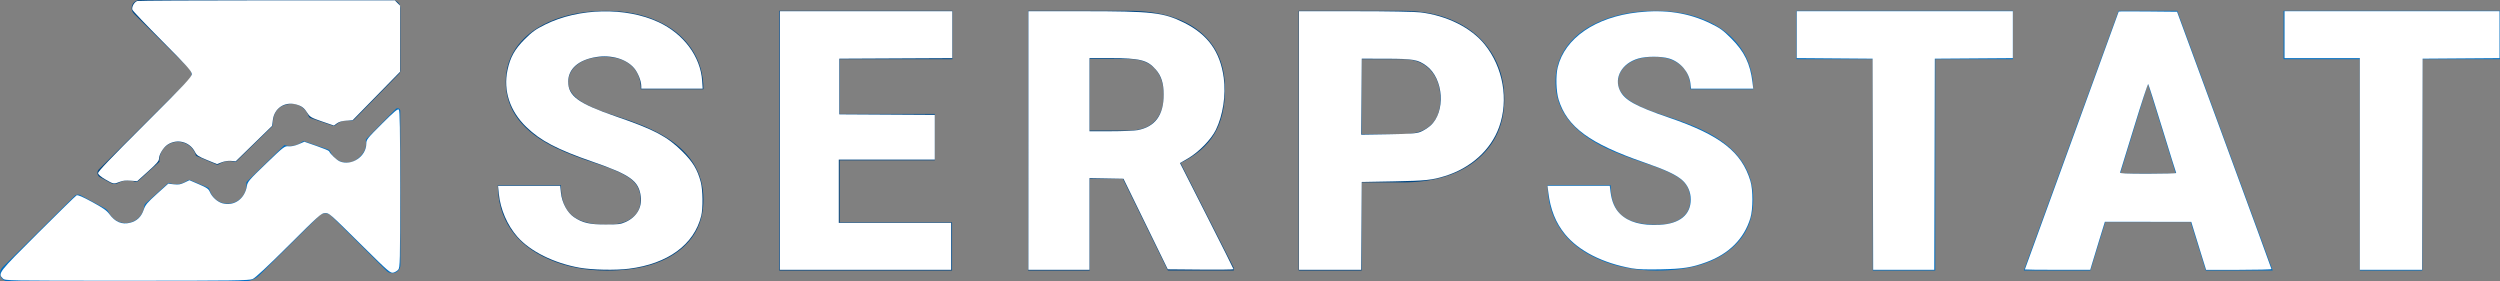 <?xml version="1.0" encoding="UTF-8" standalone="no"?>
<svg
   xmlns:dc="http://purl.org/dc/elements/1.1/"
   xmlns:cc="http://creativecommons.org/ns#"
   xmlns:rdf="http://www.w3.org/1999/02/22-rdf-syntax-ns#"
   xmlns:svg="http://www.w3.org/2000/svg"
   xmlns="http://www.w3.org/2000/svg"
   xmlns:sodipodi="http://sodipodi.sourceforge.net/DTD/sodipodi-0.dtd"
   xmlns:inkscape="http://www.inkscape.org/namespaces/inkscape"
   width="231px"
   height="26px"
   viewBox="0 0 231 26"
   version="1.1"
   id="svg12"
   sodipodi:docname="logo.svg"
   inkscape:version="0.92.2 (unknown)">
  <rect x="0" y="0" width="231" height="26" fill="#808080" stroke="none"/>
  <defs
     id="defs16" />
  <sodipodi:namedview
     pagecolor="#ffffff"
     bordercolor="#666666"
     borderopacity="1"
     objecttolerance="10"
     gridtolerance="10"
     guidetolerance="10"
     inkscape:pageopacity="0"
     inkscape:pageshadow="2"
     inkscape:window-width="1920"
     inkscape:window-height="1031"
     id="namedview14"
     showgrid="false"
     inkscape:zoom="9.9178613"
     inkscape:cx="194.03369"
     inkscape:cy="27.565561"
     inkscape:window-x="0"
     inkscape:window-y="0"
     inkscape:window-maximized="1"
     inkscape:current-layer="svg12" />
  <g
     fill="none"
     fill-rule="evenodd"
     id="g10">
    <path
       fill="#004683"
       d="M51.2 1.825c-1.423.552-2.523 1.321-3.303 2.31-.778.991-1.168 2.134-1.168 3.427 0 2.598 1.563 4.641 4.685 6.129.961.458 2.195.936 3.708 1.426 1.511.494 2.569.969 3.169 1.43.603.46.901 1.1.901 1.925 0 .727-.279 1.291-.836 1.692-.558.401-1.315.602-2.277.602-1.499 0-2.585-.297-3.252-.89-.669-.593-1.002-1.516-1.002-2.766H46c0 1.54.401 2.9 1.199 4.083.8 1.181 1.993 2.112 3.578 2.79 1.582.68 3.351 1.02 5.304 1.02 2.77 0 4.95-.581 6.538-1.747C64.208 22.086 65 20.481 65 18.439c0-2.555-1.3-4.562-3.905-6.015-1.069-.599-2.437-1.159-4.105-1.677-1.663-.52-2.828-1.021-3.491-1.508-.663-.486-.992-1.03-.992-1.63 0-.683.3-1.248.901-1.691.602-.444 1.42-.667 2.459-.667 1.026 0 1.841.263 2.442.787.6.524.903 1.262.903 2.213H65c0-1.421-.379-2.689-1.141-3.794-.761-1.107-1.829-1.96-3.202-2.559C59.281 1.299 57.729 1 55.997 1c-1.775 0-3.375.275-4.798.825M72 1v24h15.969v-4.452H77.588V14.813h8.79v-4.285h-8.79V5.467H88V1m7 0v24h5.682v-8.488h3.073L107.915 25H114v-.248l-4.918-9.691c1.413-.681 2.449-1.568 3.113-2.666.663-1.099.995-2.483.995-4.15 0-2.306-.788-4.09-2.363-5.352C109.252 1.631 107.068 1 104.275 1H95zm5.682 4.451h3.593c1.067 0 1.876.293 2.427.884.551.589.826 1.402.826 2.437s-.271 1.841-.818 2.419c-.545.58-1.356.869-2.434.869h-3.593V5.45zM120 1v24h5.818v-8.144h3.717c2.937 0 5.25-.7 6.936-2.1C138.156 13.356 139 11.483 139 9.143c0-1.583-.389-2.998-1.17-4.245-.779-1.248-1.878-2.209-3.297-2.884C133.111 1.337 131.477 1 129.632 1H120zm5.818 4.467h3.881c1.049.011 1.878.352 2.486 1.021.608.672.911 1.566.911 2.686 0 1.024-.294 1.815-.886 2.376-.592.561-1.451.841-2.578.841h-3.814V5.467z"
       id="path2" />
    <path
       fill="#006EC2"
       d="M148.196 1.825c-1.423.552-2.522 1.321-3.3 2.31-.78.991-1.168 2.134-1.168 3.427 0 2.598 1.561 4.641 4.684 6.129.96.458 2.196.936 3.707 1.426 1.511.494 2.567.969 3.169 1.43.601.46.902 1.1.902 1.925 0 .727-.279 1.291-.836 1.692-.559.401-1.316.602-2.276.602-1.501 0-2.583-.297-3.253-.89-.666-.593-1-1.516-1-2.766H143c0 1.54.401 2.9 1.199 4.083.801 1.181 1.992 2.112 3.576 2.79 1.581.68 3.349 1.02 5.303 1.02 2.769 0 4.948-.581 6.538-1.747C161.206 22.086 162 20.481 162 18.439c0-2.555-1.303-4.562-3.905-6.015-1.072-.599-2.44-1.159-4.105-1.677-1.667-.52-2.832-1.021-3.492-1.508-.662-.487-.993-1.03-.993-1.63 0-.684.299-1.248.901-1.691.601-.445 1.42-.667 2.459-.667 1.026 0 1.838.263 2.442.787.599.524.9 1.261.9 2.213h5.791c0-1.421-.38-2.689-1.141-3.794-.761-1.107-1.829-1.96-3.203-2.559S154.727 1 152.998 1c-1.778 0-3.379.275-4.802.825M166 1v4.467h7.051V25h5.768V5.467H186V1m9.759 0L187 25h6.152l1.378-4.484h7.89L203.816 25H210l-8.827-24h-5.414zm2.708 6.725l2.576 8.325h-5.135l2.558-8.325zM211 1v4.467h7.051V25h5.768V5.467H231V1"
       id="path4" />
    <path
       fill="#004683"
       d="M36.25 0H12.883l.001.006c-.399.016-.719.34-.719.742 0 .213.091.403.234.539l-.003.003 5.058 5.025c.294.293.294.77.001 1.063l-8.323 8.275c-.214.214-.162.576.104.72l1.035.561c.19.103.488.082.674-.029.257-.154.556-.244.877-.244.22 0 .428.045.621.122.108.044.232.03.319-.049l1.975-1.79c-.002-.037-.011-.073-.011-.111 0-.954.771-1.728 1.722-1.728.801 0 1.469.55 1.661 1.293l1.915.815c.059.024.124.014.178-.022.276-.193.61-.309.971-.309.171 0 .337.028.493.076.058.019.121.005.166-.037l3.308-3.231c.048-.046.072-.115.071-.181-.029-1.697 1.221-1.894 1.713-1.91.746-.028 1.373.487 1.605 1.162.024.064.072.117.137.14l2.095.718c.08.028.164.006.226-.049.305-.276.707-.445 1.149-.445.157 0 .43.099.589-.074l4.158-4.248c.072-.073.113-.172.113-.277V.752C37 .337 36.664 0 36.25 0"
       id="path6" />
    <path
       fill="#006EC2"
       d="M36.988 10.253c0-.226-.274-.339-.432-.176l-2.682 2.738c-.059.059-.081.144-.068.226.069.45-.023.954-.62 1.508-.315.293-.716.494-1.145.484-.701-.019-1.291-.457-1.548-1.071-.027-.064-.078-.118-.146-.141l-2.216-.761c-.077-.026-.159-.006-.224.046-.298.242-.676.389-1.089.389-.188 0-.365-.037-.534-.093 0 0-2.528 2.452-3.426 3.338-.11.11-.111.118-.086.339 0 .962-.776 1.741-1.737 1.741-.811 0-1.489-.559-1.679-1.312-.02-.077-.07-.142-.143-.174l-1.645-.699c-.083-.037-.177-.019-.25.037-.291.223-.652.359-1.045.359-.187 0-.368-.03-.537-.087-.1-.033-.21-.016-.289.054l-2.002 1.814c-.068.061-.104.146-.114.237-.088.878-.824 1.564-1.724 1.564-.697 0-1.292-.414-1.568-1.009-.072-.156-.205-.274-.354-.356l-2.254-1.22c-.177-.096-.395-.063-.537.078L.223 24.71l-.002.002-.009.009.002.001c-.131.136-.213.319-.213.523C0 25.662.336 26 .754 26H22.63c.419 0 1.004-.241 1.302-.536l.429-.426.012-.013 5.134-5.099c.297-.294.781-.294 1.078 0l5.12 5.088c.138.142.327.231.541.231.415 0 .754-.337.754-.753l-.013-14.237z"
       id="path8"
       style="fill:#006ec2;fill-opacity:1" />
  </g>
  <path
     style="fill:#ffffff;fill-opacity:1;stroke-width:0.101"
     d="m 0.27,25.739 c -0.48,-0.48 -0.445,-0.525 3.224,-4.185 1.884,-1.879 3.495,-3.456 3.58,-3.503 0.108,-0.06 0.537,0.122 1.439,0.613 0.998,0.543 1.353,0.792 1.588,1.117 0.529,0.732 1.162,0.995 1.931,0.801 0.613,-0.154 1.027,-0.55 1.241,-1.183 0.159,-0.472 0.319,-0.664 1.228,-1.484 l 1.045,-0.942 0.521,0.06 c 0.415,0.048 0.614,0.015 0.977,-0.16 l 0.456,-0.221 0.876,0.376 c 0.735,0.316 0.897,0.428 1.011,0.701 0.2,0.479 0.701,0.932 1.172,1.058 1.08,0.291 2.066,-0.411 2.257,-1.606 0.063,-0.392 0.212,-0.566 1.77,-2.061 1.66,-1.594 1.711,-1.632 2.092,-1.6 0.246,0.021 0.587,-0.052 0.918,-0.194 l 0.527,-0.227 1.123,0.389 c 0.618,0.214 1.14,0.43 1.16,0.481 0.1,0.25 0.703,0.824 0.992,0.944 1.086,0.454 2.45,-0.459 2.45,-1.638 0,-0.375 0.076,-0.472 1.44,-1.833 1.132,-1.13 1.466,-1.411 1.563,-1.315 0.094,0.094 0.123,1.802 0.123,7.351 0,6.737 -0.012,7.242 -0.176,7.437 -0.097,0.115 -0.303,0.239 -0.458,0.275 -0.262,0.062 -0.455,-0.104 -2.722,-2.345 -3.3,-3.261 -3.181,-3.156 -3.595,-3.157 -0.321,-8.07e-4 -0.574,0.224 -3.327,2.968 -1.964,1.957 -3.108,3.022 -3.355,3.126 -0.331,0.138 -1.682,0.157 -11.62,0.157 -11.111,0 -11.248,-0.002 -11.447,-0.202 z"
     id="path20"
     inkscape:connector-curvature="0" />
  <path
     style="fill:#ffffff;fill-opacity:1;stroke-width:0.101"
     d="M 9.747,16.586 C 9.339,16.349 9.081,16.131 9.063,16.007 9.042,15.86 10.191,14.653 13.374,11.479 c 3.81,-3.8 4.339,-4.366 4.339,-4.634 0,-0.265 -0.361,-0.669 -2.708,-3.032 -1.49,-1.5 -2.737,-2.809 -2.772,-2.909 -0.089,-0.256 0.184,-0.737 0.46,-0.811 0.127,-0.034 5.53,-0.062 12.007,-0.063 l 11.776,-0.001 0.247,0.247 0.247,0.247 -0.002,3.055 -0.002,3.055 -2.191,2.238 -2.191,2.238 -0.583,0.039 c -0.382,0.025 -0.68,0.11 -0.864,0.246 l -0.281,0.208 -1.098,-0.378 C 28.758,10.878 28.64,10.811 28.414,10.453 28.108,9.967 27.872,9.788 27.352,9.649 26.289,9.365 25.338,10.008 25.209,11.097 l -0.063,0.53 -1.684,1.64 -1.684,1.64 -0.425,-0.041 c -0.249,-0.024 -0.607,0.029 -0.863,0.127 l -0.438,0.167 -0.925,-0.378 c -0.809,-0.331 -0.949,-0.426 -1.116,-0.751 -0.482,-0.945 -1.66,-1.248 -2.541,-0.655 -0.382,0.258 -0.777,0.909 -0.779,1.286 -0.001,0.21 -0.218,0.462 -1.01,1.175 l -1.009,0.908 -0.598,-0.054 c -0.425,-0.039 -0.718,-0.006 -1.01,0.11 -0.554,0.221 -0.566,0.219 -1.315,-0.216 z"
     id="path22"
     inkscape:connector-curvature="0" />
  <path
     style="fill:#ffffff;fill-opacity:1;stroke-width:0.101"
     d="M 53.557,24.736 C 51.18,24.311 49.003,23.23 47.813,21.883 46.877,20.823 46.233,19.332 46.091,17.896 l -0.072,-0.728 H 48.892 51.764 l 0.063,0.63 c 0.093,0.929 0.585,1.848 1.214,2.27 0.789,0.529 1.437,0.678 2.936,0.678 1.161,3.5e-5 1.371,-0.027 1.839,-0.238 1.009,-0.455 1.528,-1.339 1.392,-2.369 -0.19,-1.429 -0.966,-1.989 -4.415,-3.183 -3.308,-1.145 -4.837,-1.945 -6.156,-3.218 -1.521,-1.468 -2.146,-3.354 -1.744,-5.257 0.251,-1.19 0.676,-1.947 1.613,-2.878 0.679,-0.674 0.996,-0.9 1.875,-1.336 3.099,-1.537 7.43,-1.63 10.459,-0.224 2.321,1.077 3.888,3.18 4.038,5.421 l 0.049,0.731 h -2.836 -2.836 V 7.961 c 0,-0.476 -0.309,-1.25 -0.664,-1.665 -0.723,-0.845 -2.085,-1.247 -3.489,-1.029 -1.639,0.254 -2.602,1.098 -2.602,2.278 0,1.337 0.937,2.018 4.437,3.223 3.53,1.216 4.708,1.838 6.104,3.224 0.982,0.974 1.403,1.672 1.708,2.827 0.192,0.728 0.216,2.424 0.043,3.125 -0.654,2.657 -3.083,4.435 -6.676,4.885 -1.251,0.157 -3.402,0.113 -4.558,-0.093 z"
     id="path24"
     inkscape:connector-curvature="0" />
  <path
     style="fill:#ffffff;fill-opacity:1;stroke-width:0.101"
     d="M 72.059,12.984 V 1.036 h 7.965 7.965 v 2.167 2.167 l -5.218,0.026 -5.218,0.026 V 7.993 10.564 l 4.411,0.026 4.411,0.026 v 2.066 2.066 h -4.436 -4.436 v 2.924 2.924 h 5.193 5.193 v 2.168 2.168 h -7.915 -7.915 z"
     id="path26"
     inkscape:connector-curvature="0" />
  <path
     style="fill:#ffffff;fill-opacity:1;stroke-width:0.101"
     d="M 95.023,12.984 V 1.036 h 4.995 c 6.47,0 7.477,0.113 9.373,1.053 2.205,1.093 3.355,2.684 3.682,5.098 0.215,1.585 -0.07,3.466 -0.729,4.814 -0.432,0.883 -1.584,2.062 -2.579,2.638 l -0.735,0.426 2.474,4.873 c 1.361,2.68 2.474,4.901 2.474,4.935 0,0.035 -1.367,0.051 -3.038,0.036 l -3.038,-0.027 -2.046,-4.184 -2.046,-4.184 -1.571,-0.028 -1.571,-0.028 v 4.237 4.237 h -2.823 -2.823 z m 10.093,-0.96 c 1.618,-0.307 2.409,-1.385 2.409,-3.282 0,-1.046 -0.218,-1.734 -0.735,-2.322 -0.774,-0.879 -1.46,-1.049 -4.224,-1.049 h -1.897 v 3.378 3.378 h 1.952 c 1.074,0 2.196,-0.046 2.495,-0.103 z"
     id="path28"
     inkscape:connector-curvature="0" />
  <path
     style="fill:#ffffff;fill-opacity:1;stroke-width:0.101"
     d="M 120.028,12.984 V 1.036 l 5.167,2.84e-4 c 3.149,1.734e-4 5.522,0.044 6.075,0.111 2.429,0.298 4.66,1.413 5.906,2.951 1.719,2.122 2.245,5.133 1.337,7.653 -0.76,2.11 -2.622,3.787 -5.025,4.524 -1.191,0.366 -1.778,0.426 -4.689,0.482 l -2.974,0.057 -0.026,4.058 -0.026,4.058 h -2.872 -2.872 z m 11.212,-0.795 c 0.26,-0.098 0.674,-0.354 0.919,-0.57 1.442,-1.269 1.242,-4.36 -0.359,-5.537 -0.786,-0.578 -1.197,-0.65 -3.705,-0.655 l -2.269,-0.005 -0.026,3.512 -0.026,3.512 2.497,-0.039 c 2.071,-0.033 2.578,-0.07 2.97,-0.217 z"
     id="path30"
     inkscape:connector-curvature="0" />
  <path
     style="fill:#ffffff;fill-opacity:1;stroke-width:0.101"
     d="m 150.781,24.79 c -2.691,-0.478 -4.904,-1.605 -6.159,-3.135 -0.876,-1.067 -1.367,-2.299 -1.559,-3.907 l -0.069,-0.58 h 2.874 2.874 l 0.072,0.578 c 0.11,0.88 0.401,1.546 0.883,2.017 0.782,0.766 1.992,1.099 3.67,1.012 1.838,-0.096 2.859,-0.933 2.859,-2.343 0,-0.678 -0.27,-1.309 -0.75,-1.751 -0.562,-0.518 -1.533,-0.974 -3.585,-1.685 -5.01,-1.735 -7.092,-3.265 -7.872,-5.789 -0.234,-0.759 -0.275,-2.208 -0.085,-2.986 0.664,-2.704 3.485,-4.641 7.402,-5.081 2.528,-0.284 4.687,0.045 6.694,1.019 0.903,0.438 1.169,0.629 1.922,1.382 1.233,1.233 1.768,2.336 1.976,4.075 l 0.069,0.58 h -2.871 -2.871 l -0.059,-0.497 c -0.124,-1.044 -0.934,-1.986 -1.977,-2.296 -0.73,-0.217 -2.098,-0.215 -2.85,0.006 -1.506,0.441 -2.262,1.768 -1.687,2.957 0.43,0.887 1.458,1.456 4.528,2.504 4.725,1.613 6.712,3.158 7.524,5.851 0.249,0.824 0.248,2.592 -3.1e-4,3.423 -0.571,1.907 -1.979,3.317 -4.075,4.082 -1.348,0.492 -2.133,0.615 -4.205,0.659 -1.32,0.028 -2.151,-0.001 -2.672,-0.094 z"
     id="path32"
     inkscape:connector-curvature="0" />
  <path
     style="fill:#ffffff;fill-opacity:1;stroke-width:0.101"
     d="m 173.057,15.177 -0.026,-9.755 -3.504,-0.027 -3.504,-0.027 V 3.202 1.036 h 9.982 9.982 v 2.167 2.167 l -3.605,0.026 -3.605,0.026 -0.026,9.755 -0.026,9.755 h -2.822 -2.822 z"
     id="path34"
     inkscape:connector-curvature="0" />
  <path
     style="fill:#ffffff;fill-opacity:1;stroke-width:0.101"
     d="m 187.097,24.898 c 0,-0.019 1.951,-5.38 4.336,-11.914 2.385,-6.534 4.336,-11.895 4.336,-11.915 0,-0.02 1.213,-0.024 2.695,-0.009 l 2.695,0.027 4.36,11.847 c 2.398,6.516 4.361,11.881 4.363,11.923 0.002,0.042 -1.356,0.076 -3.018,0.076 h -3.021 l -0.416,-1.336 c -0.229,-0.735 -0.537,-1.732 -0.685,-2.217 l -0.269,-0.881 -3.992,-0.002 -3.992,-0.002 -0.519,1.689 c -0.285,0.929 -0.589,1.927 -0.675,2.218 l -0.157,0.529 h -3.021 c -1.662,0 -3.021,-0.016 -3.021,-0.034 z m 13.984,-8.914 c -0.024,-0.042 -0.6,-1.891 -1.281,-4.109 -0.681,-2.218 -1.268,-4.068 -1.305,-4.11 -0.037,-0.042 -0.626,1.75 -1.309,3.983 -0.683,2.233 -1.263,4.117 -1.29,4.186 -0.038,0.099 0.521,0.126 2.59,0.126 1.451,0 2.619,-0.034 2.595,-0.076 z"
     id="path36"
     inkscape:connector-curvature="0" />
  <path
     style="fill:#ffffff;fill-opacity:1;stroke-width:0.101"
     d="M 218.051,15.152 V 5.371 h -3.479 -3.479 V 3.204 1.036 h 9.932 9.932 v 2.167 2.167 l -3.554,0.026 -3.554,0.026 -0.026,9.755 -0.026,9.755 h -2.873 -2.873 z"
     id="path38"
     inkscape:connector-curvature="0" />
</svg>
